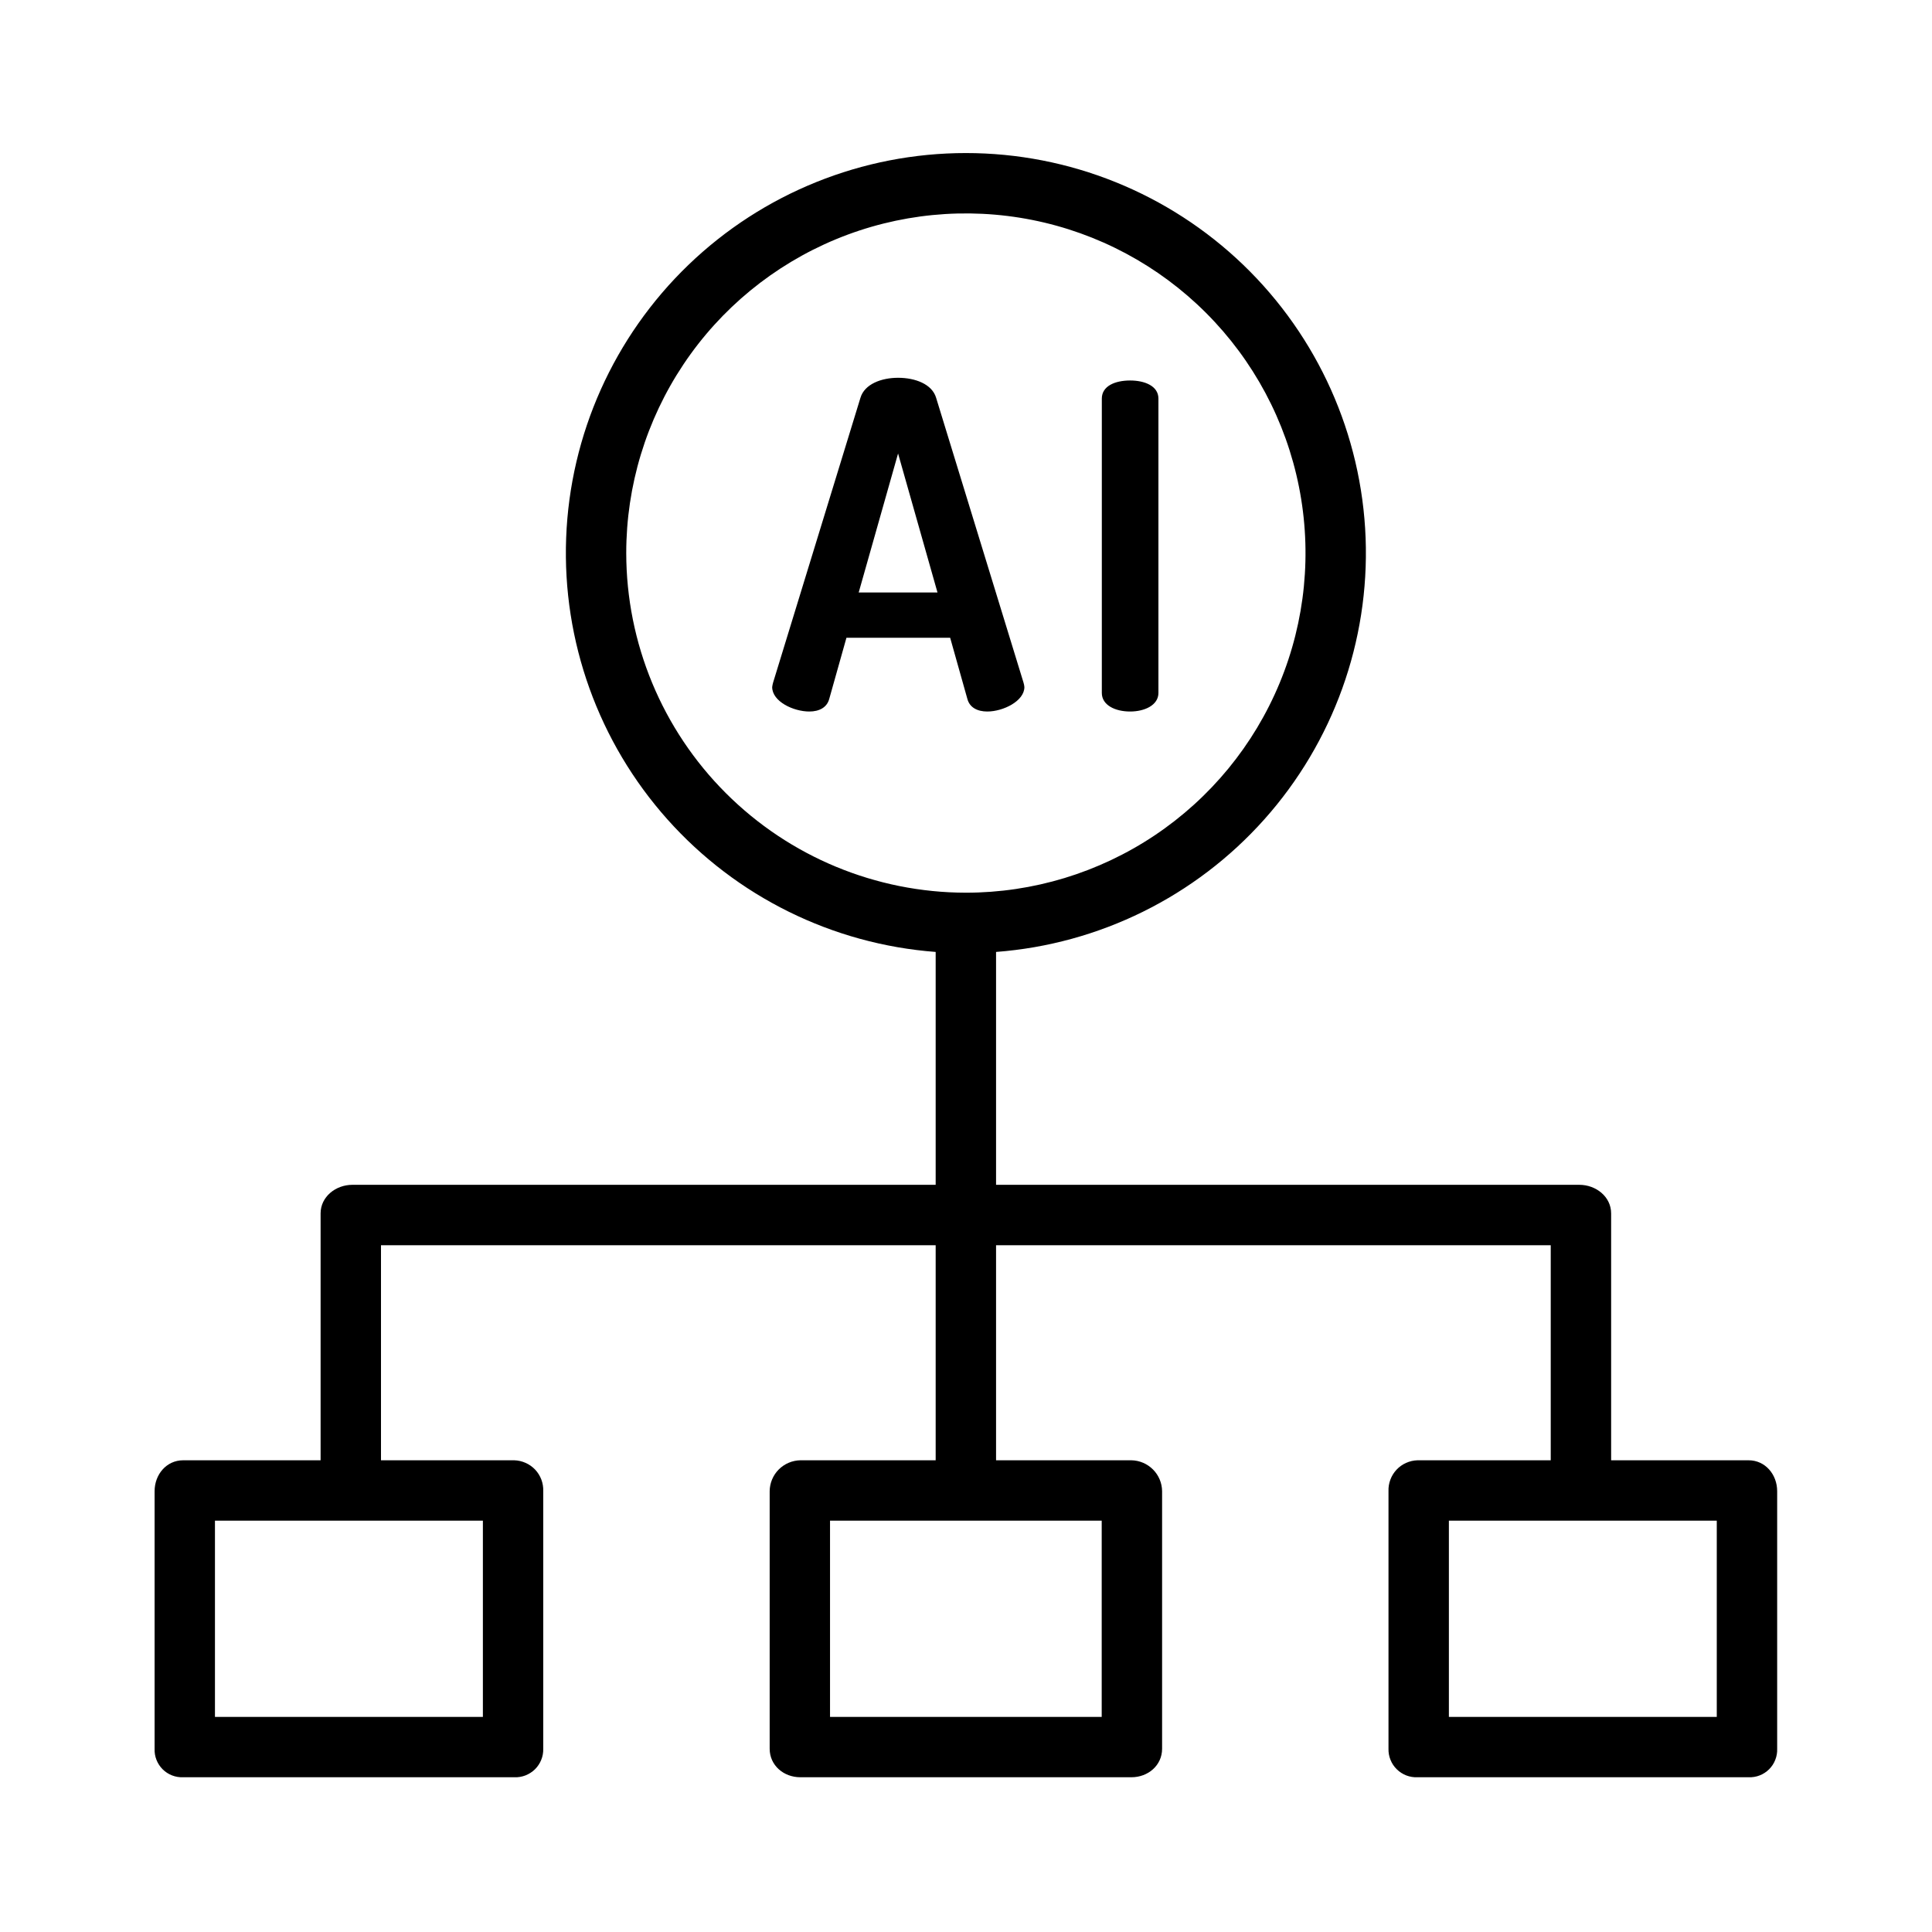 <svg width="38" height="38" viewBox="0 0 50 50" fill="none" xmlns="http://www.w3.org/2000/svg">
<path d="M25.551 18.414C25.961 18.414 26.511 18.144 26.511 17.781C26.508 17.741 26.5 17.702 26.488 17.664L24.226 10.293C24.121 9.941 23.687 9.777 23.242 9.777C22.808 9.777 22.375 9.941 22.269 10.293L20.008 17.664C19.997 17.702 19.989 17.741 19.984 17.781C19.984 18.156 20.535 18.414 20.945 18.414C21.203 18.414 21.402 18.309 21.461 18.086L21.906 16.505H24.59L25.035 18.086C25.093 18.309 25.293 18.414 25.551 18.414ZM22.223 15.333L23.242 11.736L24.262 15.333H22.223ZM29.248 18.414C29.623 18.414 29.98 18.25 29.98 17.933V10.316C29.98 9.988 29.623 9.847 29.248 9.847C28.861 9.847 28.515 9.988 28.515 10.316V17.933C28.515 18.25 28.861 18.414 29.248 18.414Z" fill="black"/>
<path d="M45.254 37.792H41.696V31.403C41.696 30.972 41.305 30.663 40.874 30.663H25.778V24.636C28.448 24.434 30.936 23.205 32.719 21.207C34.503 19.209 35.443 16.598 35.342 13.922C35.24 11.246 34.106 8.714 32.177 6.856C30.248 4.999 27.675 3.961 24.997 3.961C22.319 3.961 19.745 4.999 17.816 6.856C15.887 8.714 14.753 11.246 14.652 13.922C14.551 16.598 15.491 19.209 17.274 21.207C19.057 23.205 21.545 24.434 24.215 24.636V30.663H9.119C8.688 30.663 8.297 30.972 8.297 31.403V37.792H4.74C4.308 37.792 4.001 38.16 4.001 38.592V45.257C3.997 45.355 4.013 45.453 4.049 45.544C4.085 45.636 4.139 45.718 4.208 45.788C4.278 45.857 4.361 45.912 4.452 45.947C4.544 45.983 4.642 45.999 4.74 45.995H13.309C13.407 46 13.506 45.983 13.598 45.948C13.69 45.912 13.774 45.858 13.845 45.789C13.915 45.72 13.97 45.637 14.007 45.545C14.044 45.454 14.062 45.355 14.059 45.257V38.592C14.063 38.49 14.046 38.388 14.011 38.293C13.975 38.197 13.921 38.11 13.851 38.035C13.781 37.961 13.697 37.901 13.604 37.86C13.511 37.818 13.411 37.795 13.309 37.792H9.86V32.226H24.215V37.792H20.712C20.502 37.796 20.301 37.882 20.153 38.031C20.005 38.18 19.921 38.382 19.919 38.592V45.257C19.919 45.688 20.281 45.995 20.712 45.995H29.281C29.713 45.995 30.075 45.688 30.075 45.257V38.592C30.073 38.382 29.989 38.18 29.84 38.031C29.692 37.882 29.492 37.796 29.281 37.792H25.778V32.226H40.133V37.792H36.684C36.583 37.795 36.482 37.818 36.389 37.86C36.296 37.901 36.212 37.961 36.143 38.035C36.073 38.11 36.018 38.197 35.983 38.293C35.947 38.388 35.93 38.49 35.934 38.592V45.257C35.931 45.355 35.949 45.454 35.986 45.545C36.023 45.637 36.078 45.72 36.149 45.789C36.219 45.858 36.303 45.912 36.395 45.948C36.487 45.983 36.586 46 36.684 45.995H45.254C45.352 45.999 45.45 45.983 45.541 45.947C45.632 45.912 45.715 45.857 45.785 45.788C45.854 45.718 45.909 45.636 45.944 45.544C45.98 45.453 45.997 45.355 45.993 45.257V38.592C45.993 38.16 45.685 37.792 45.254 37.792ZM16.207 14.313C16.207 12.574 16.723 10.875 17.688 9.43C18.654 7.984 20.027 6.858 21.633 6.192C23.239 5.527 25.006 5.353 26.712 5.692C28.417 6.031 29.983 6.868 31.212 8.098C32.441 9.327 33.278 10.893 33.617 12.598C33.957 14.303 33.783 16.071 33.117 17.677C32.452 19.283 31.325 20.655 29.88 21.621C28.434 22.587 26.735 23.103 24.997 23.103C22.666 23.1 20.432 22.173 18.784 20.525C17.136 18.878 16.209 16.643 16.207 14.313ZM12.497 44.433H5.563V39.355H12.497V44.433ZM28.512 44.433H21.481V39.355H28.512V44.433ZM44.43 44.433H37.497V39.355H44.43V44.433Z" fill="black"/>
</svg>